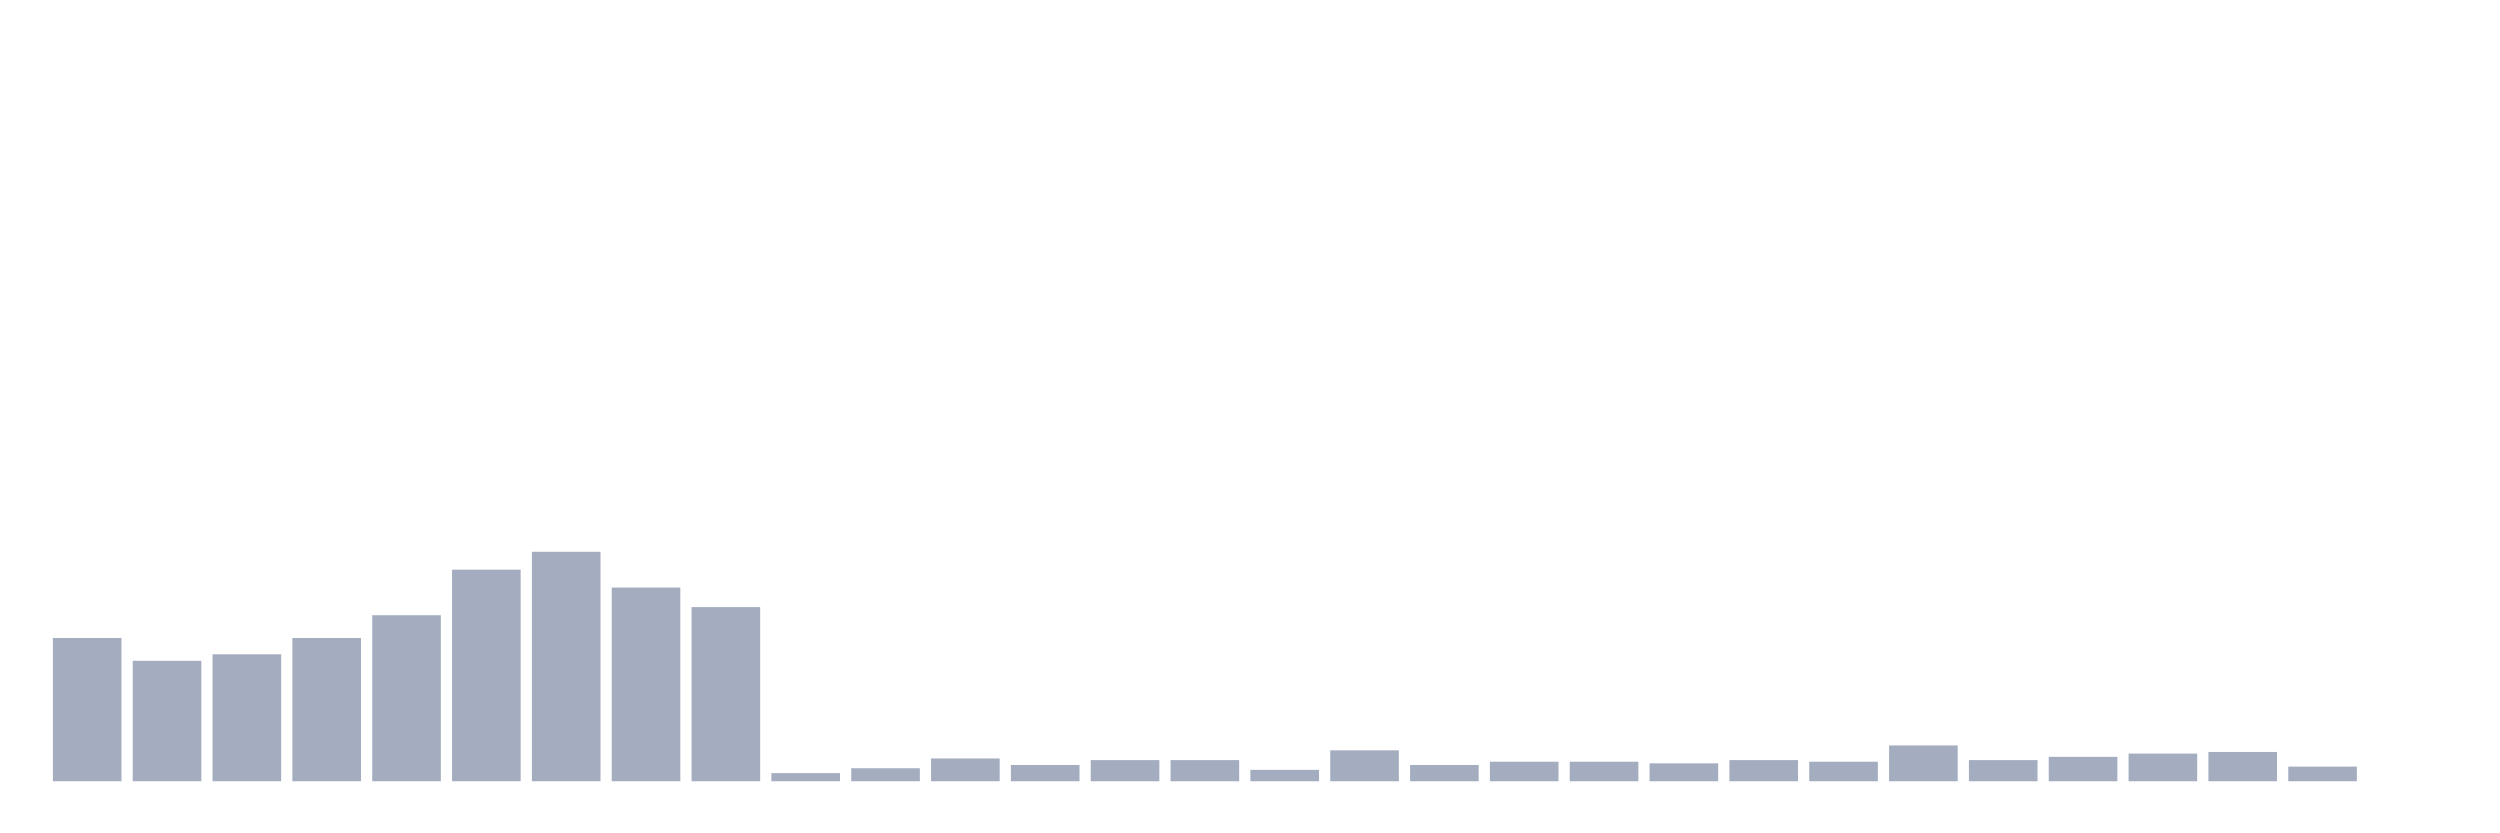 <svg xmlns="http://www.w3.org/2000/svg" viewBox="0 0 480 160"><g transform="translate(10,10)"><rect class="bar" x="0.153" width="13.175" y="112.5" height="27.5" fill="rgb(164,173,192)"></rect><rect class="bar" x="15.482" width="13.175" y="116.875" height="23.125" fill="rgb(164,173,192)"></rect><rect class="bar" x="30.81" width="13.175" y="115.625" height="24.375" fill="rgb(164,173,192)"></rect><rect class="bar" x="46.138" width="13.175" y="112.5" height="27.5" fill="rgb(164,173,192)"></rect><rect class="bar" x="61.466" width="13.175" y="108.125" height="31.875" fill="rgb(164,173,192)"></rect><rect class="bar" x="76.794" width="13.175" y="99.375" height="40.625" fill="rgb(164,173,192)"></rect><rect class="bar" x="92.123" width="13.175" y="95.938" height="44.062" fill="rgb(164,173,192)"></rect><rect class="bar" x="107.451" width="13.175" y="102.812" height="37.188" fill="rgb(164,173,192)"></rect><rect class="bar" x="122.779" width="13.175" y="106.562" height="33.438" fill="rgb(164,173,192)"></rect><rect class="bar" x="138.107" width="13.175" y="138.438" height="1.562" fill="rgb(164,173,192)"></rect><rect class="bar" x="153.436" width="13.175" y="137.5" height="2.5" fill="rgb(164,173,192)"></rect><rect class="bar" x="168.764" width="13.175" y="135.625" height="4.375" fill="rgb(164,173,192)"></rect><rect class="bar" x="184.092" width="13.175" y="136.875" height="3.125" fill="rgb(164,173,192)"></rect><rect class="bar" x="199.42" width="13.175" y="135.938" height="4.062" fill="rgb(164,173,192)"></rect><rect class="bar" x="214.748" width="13.175" y="135.938" height="4.062" fill="rgb(164,173,192)"></rect><rect class="bar" x="230.077" width="13.175" y="137.812" height="2.188" fill="rgb(164,173,192)"></rect><rect class="bar" x="245.405" width="13.175" y="134.062" height="5.938" fill="rgb(164,173,192)"></rect><rect class="bar" x="260.733" width="13.175" y="136.875" height="3.125" fill="rgb(164,173,192)"></rect><rect class="bar" x="276.061" width="13.175" y="136.25" height="3.75" fill="rgb(164,173,192)"></rect><rect class="bar" x="291.39" width="13.175" y="136.25" height="3.75" fill="rgb(164,173,192)"></rect><rect class="bar" x="306.718" width="13.175" y="136.562" height="3.438" fill="rgb(164,173,192)"></rect><rect class="bar" x="322.046" width="13.175" y="135.938" height="4.062" fill="rgb(164,173,192)"></rect><rect class="bar" x="337.374" width="13.175" y="136.25" height="3.75" fill="rgb(164,173,192)"></rect><rect class="bar" x="352.702" width="13.175" y="133.125" height="6.875" fill="rgb(164,173,192)"></rect><rect class="bar" x="368.031" width="13.175" y="135.938" height="4.062" fill="rgb(164,173,192)"></rect><rect class="bar" x="383.359" width="13.175" y="135.312" height="4.688" fill="rgb(164,173,192)"></rect><rect class="bar" x="398.687" width="13.175" y="134.688" height="5.312" fill="rgb(164,173,192)"></rect><rect class="bar" x="414.015" width="13.175" y="134.375" height="5.625" fill="rgb(164,173,192)"></rect><rect class="bar" x="429.344" width="13.175" y="137.188" height="2.812" fill="rgb(164,173,192)"></rect><rect class="bar" x="444.672" width="13.175" y="140" height="0" fill="rgb(164,173,192)"></rect></g></svg>